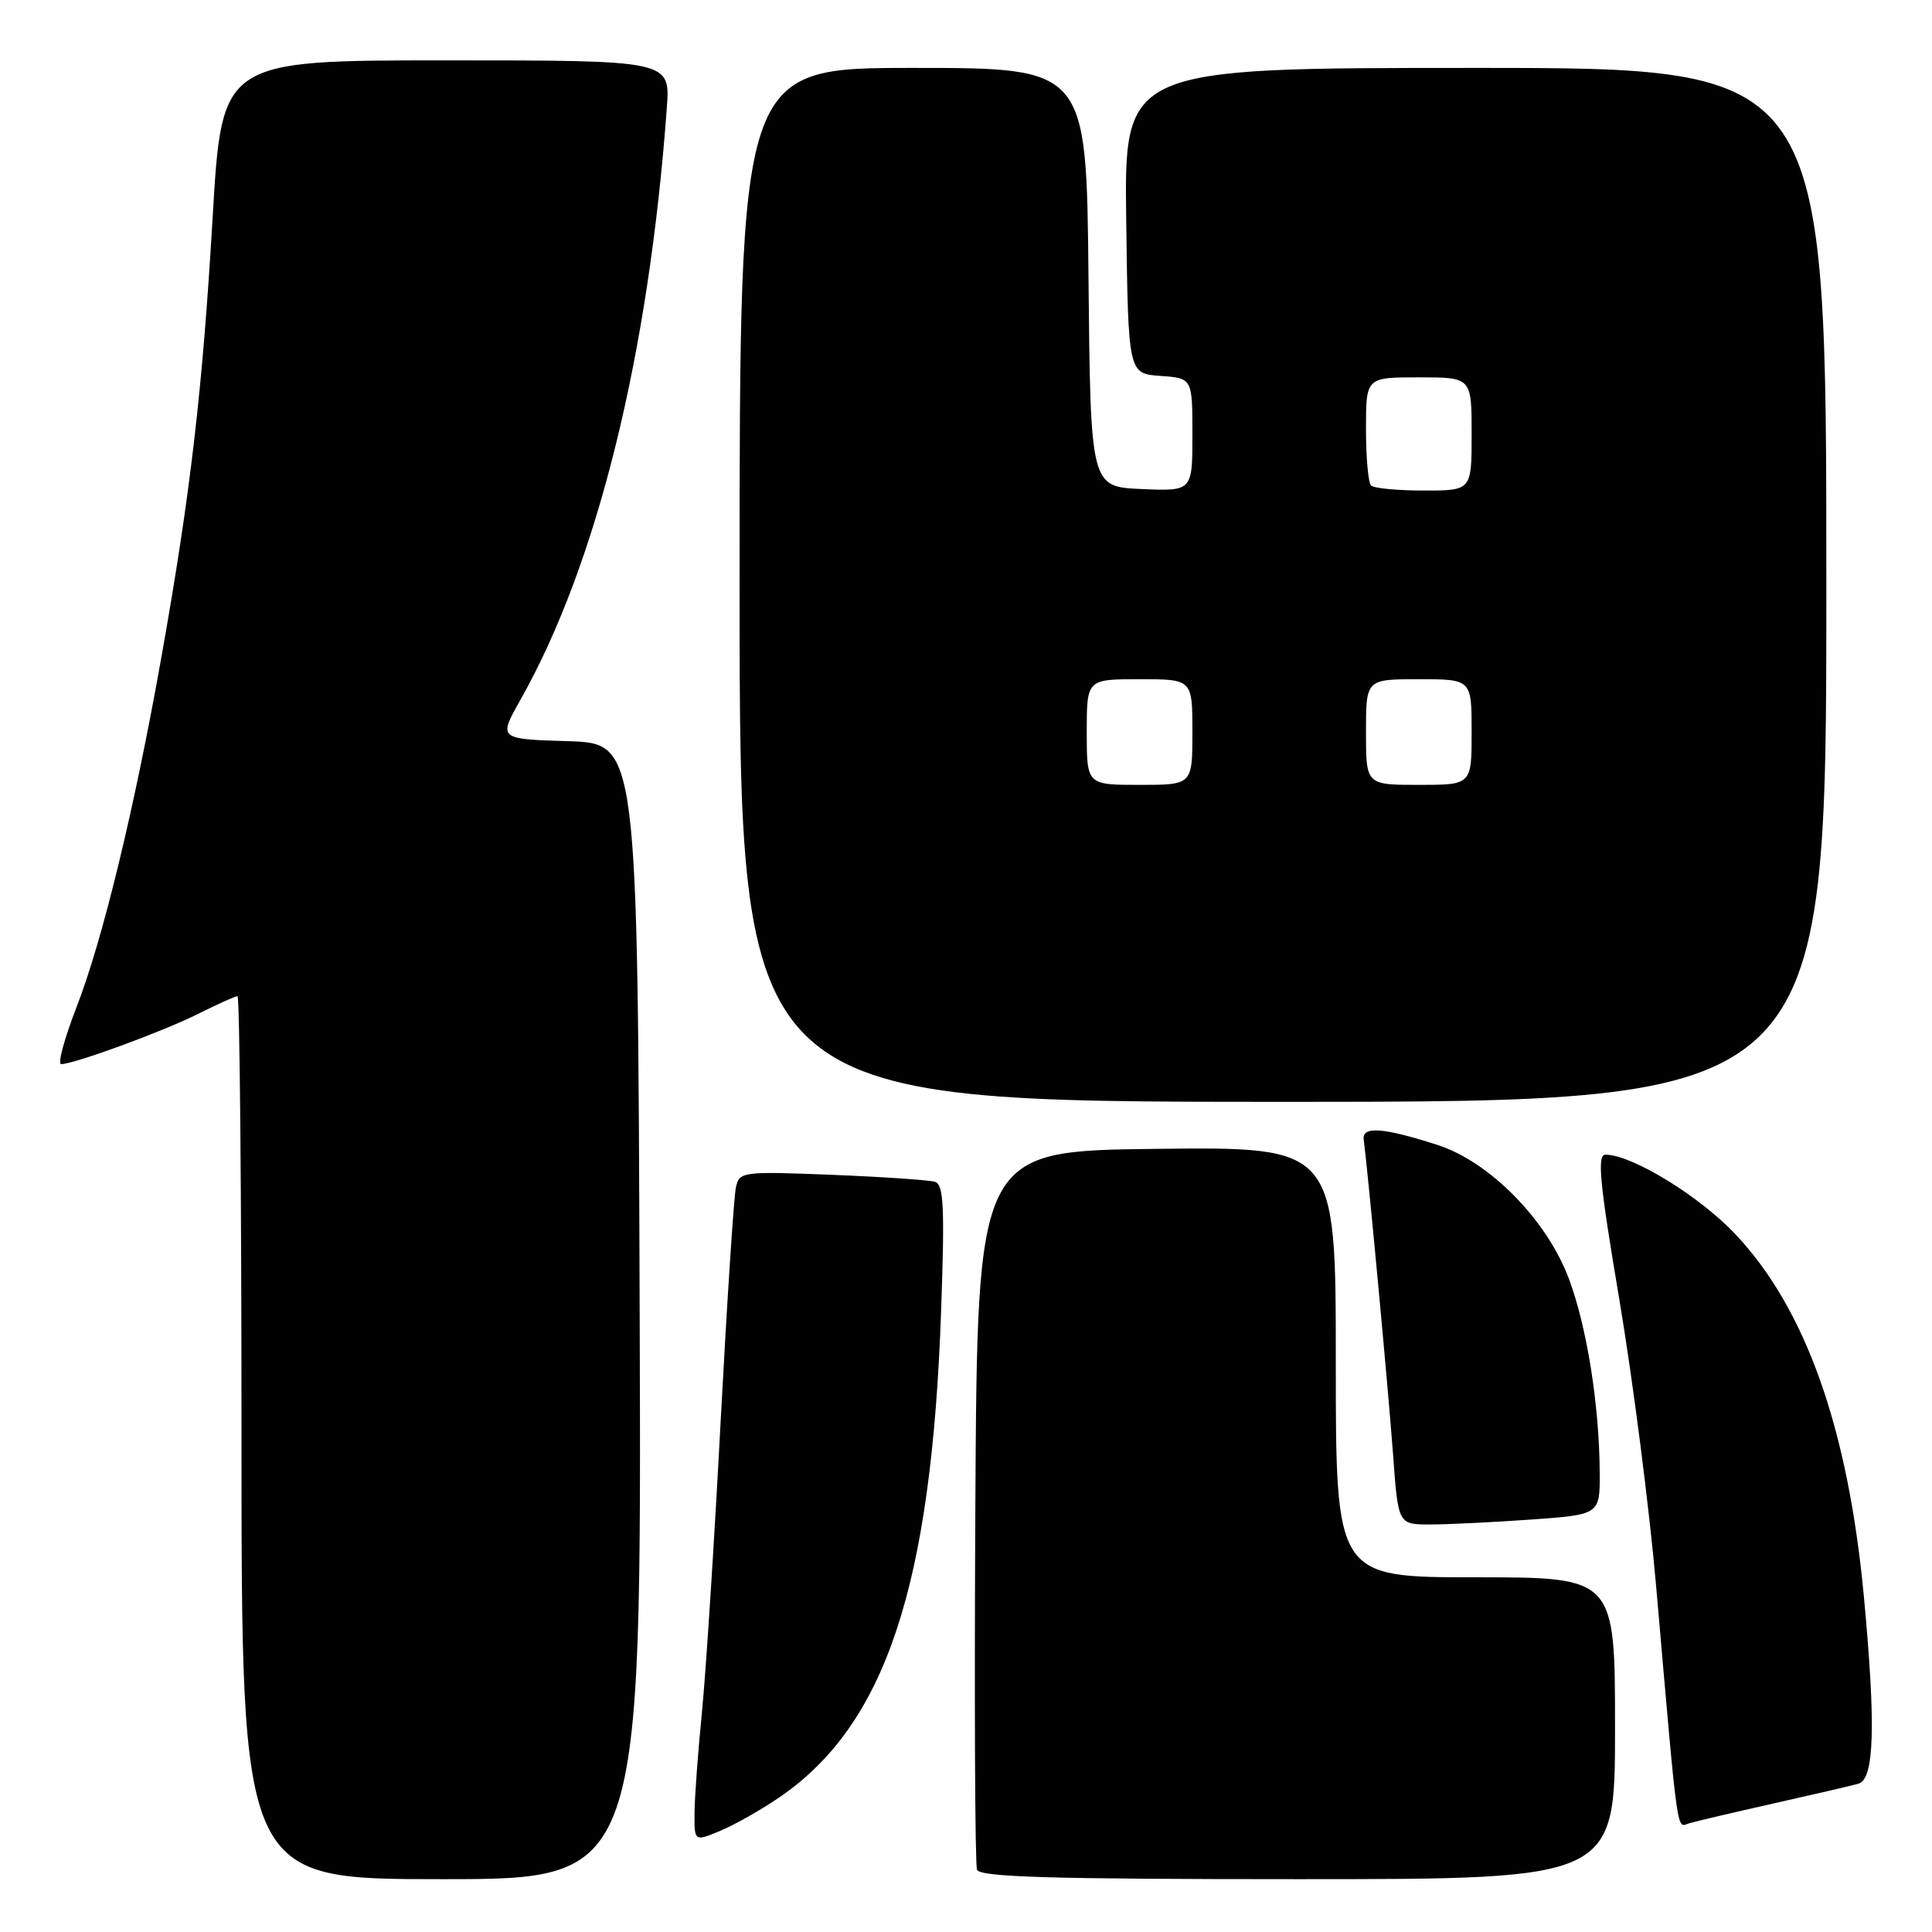 <?xml version="1.0" encoding="UTF-8" standalone="no"?>
<!DOCTYPE svg PUBLIC "-//W3C//DTD SVG 1.1//EN" "http://www.w3.org/Graphics/SVG/1.1/DTD/svg11.dtd" >
<svg xmlns="http://www.w3.org/2000/svg" xmlns:xlink="http://www.w3.org/1999/xlink" version="1.1" viewBox="0 0 256 256">
 <g >
 <path fill="currentColor"
d=" M 84.76 173.75 C 84.50 98.50 84.50 98.50 75.26 98.21 C 66.03 97.93 66.03 97.93 68.97 92.71 C 79.12 74.73 85.98 46.95 88.36 14.25 C 88.81 8.00 88.81 8.00 59.11 8.00 C 29.40 8.00 29.40 8.00 28.18 28.75 C 26.83 51.72 25.25 65.33 21.40 87.00 C 17.83 107.12 13.60 124.54 10.14 133.46 C 8.53 137.61 7.61 141.00 8.10 141.00 C 9.81 141.00 21.54 136.70 26.22 134.36 C 28.81 133.06 31.17 132.00 31.47 132.00 C 31.76 132.00 32.00 158.32 32.00 190.50 C 32.00 249.00 32.00 249.00 58.51 249.00 C 85.01 249.00 85.01 249.00 84.76 173.75 Z  M 214.00 229.00 C 214.00 209.00 214.00 209.00 195.50 209.00 C 177.00 209.00 177.00 209.00 177.00 180.48 C 177.00 151.96 177.00 151.96 153.25 152.23 C 129.50 152.50 129.50 152.50 129.24 199.50 C 129.10 225.35 129.19 247.06 129.46 247.75 C 129.83 248.72 139.27 249.00 171.97 249.00 C 214.00 249.00 214.00 249.00 214.00 229.00 Z  M 103.37 238.09 C 117.35 228.47 123.42 210.17 124.70 173.77 C 125.19 159.97 125.05 156.97 123.90 156.60 C 123.13 156.36 116.99 155.94 110.25 155.67 C 98.32 155.20 97.98 155.25 97.51 157.34 C 97.24 158.53 96.33 172.55 95.48 188.50 C 94.64 204.45 93.52 221.78 93.00 227.00 C 92.48 232.22 92.04 238.19 92.03 240.26 C 92.00 244.03 92.00 244.03 95.49 242.57 C 97.41 241.77 100.96 239.75 103.37 238.09 Z  M 235.00 238.97 C 240.22 237.80 245.29 236.62 246.25 236.35 C 248.37 235.76 248.57 228.61 246.97 211.50 C 244.87 189.22 239.25 173.38 229.93 163.52 C 225.15 158.46 216.22 153.00 212.73 153.00 C 211.60 153.00 211.95 156.67 214.58 172.25 C 216.36 182.84 218.54 199.82 219.43 210.00 C 222.44 244.51 222.10 242.10 223.88 241.58 C 224.77 241.32 229.78 240.14 235.00 238.97 Z  M 202.85 201.35 C 212.00 200.70 212.00 200.70 211.97 195.10 C 211.92 186.17 210.27 175.81 207.89 169.45 C 204.98 161.66 197.39 153.93 190.47 151.71 C 183.27 149.39 180.46 149.19 180.70 151.00 C 181.27 155.31 184.01 184.74 184.59 192.75 C 185.26 202.00 185.26 202.00 189.48 202.00 C 191.79 202.00 197.81 201.71 202.85 201.35 Z  M 242.00 77.50 C 242.00 9.00 242.00 9.00 195.48 9.00 C 148.96 9.00 148.96 9.00 149.23 29.25 C 149.50 49.50 149.50 49.50 153.75 49.81 C 158.00 50.11 158.00 50.11 158.00 57.60 C 158.00 65.09 158.00 65.09 151.25 64.80 C 144.50 64.50 144.50 64.50 144.23 36.75 C 143.97 9.00 143.97 9.00 120.98 9.00 C 98.00 9.00 98.00 9.00 98.00 77.50 C 98.00 146.00 98.00 146.00 170.00 146.00 C 242.00 146.00 242.00 146.00 242.00 77.50 Z  M 144.00 97.00 C 144.00 90.00 144.00 90.00 151.00 90.00 C 158.00 90.00 158.00 90.00 158.00 97.00 C 158.00 104.00 158.00 104.00 151.00 104.00 C 144.00 104.00 144.00 104.00 144.00 97.00 Z  M 181.00 97.00 C 181.00 90.00 181.00 90.00 188.00 90.00 C 195.00 90.00 195.00 90.00 195.00 97.00 C 195.00 104.00 195.00 104.00 188.00 104.00 C 181.00 104.00 181.00 104.00 181.00 97.00 Z  M 181.67 64.33 C 181.30 63.97 181.00 60.59 181.00 56.83 C 181.00 50.00 181.00 50.00 188.00 50.00 C 195.00 50.00 195.00 50.00 195.00 57.50 C 195.00 65.00 195.00 65.00 188.67 65.00 C 185.18 65.00 182.03 64.70 181.67 64.33 Z "/>
</g>
</svg>